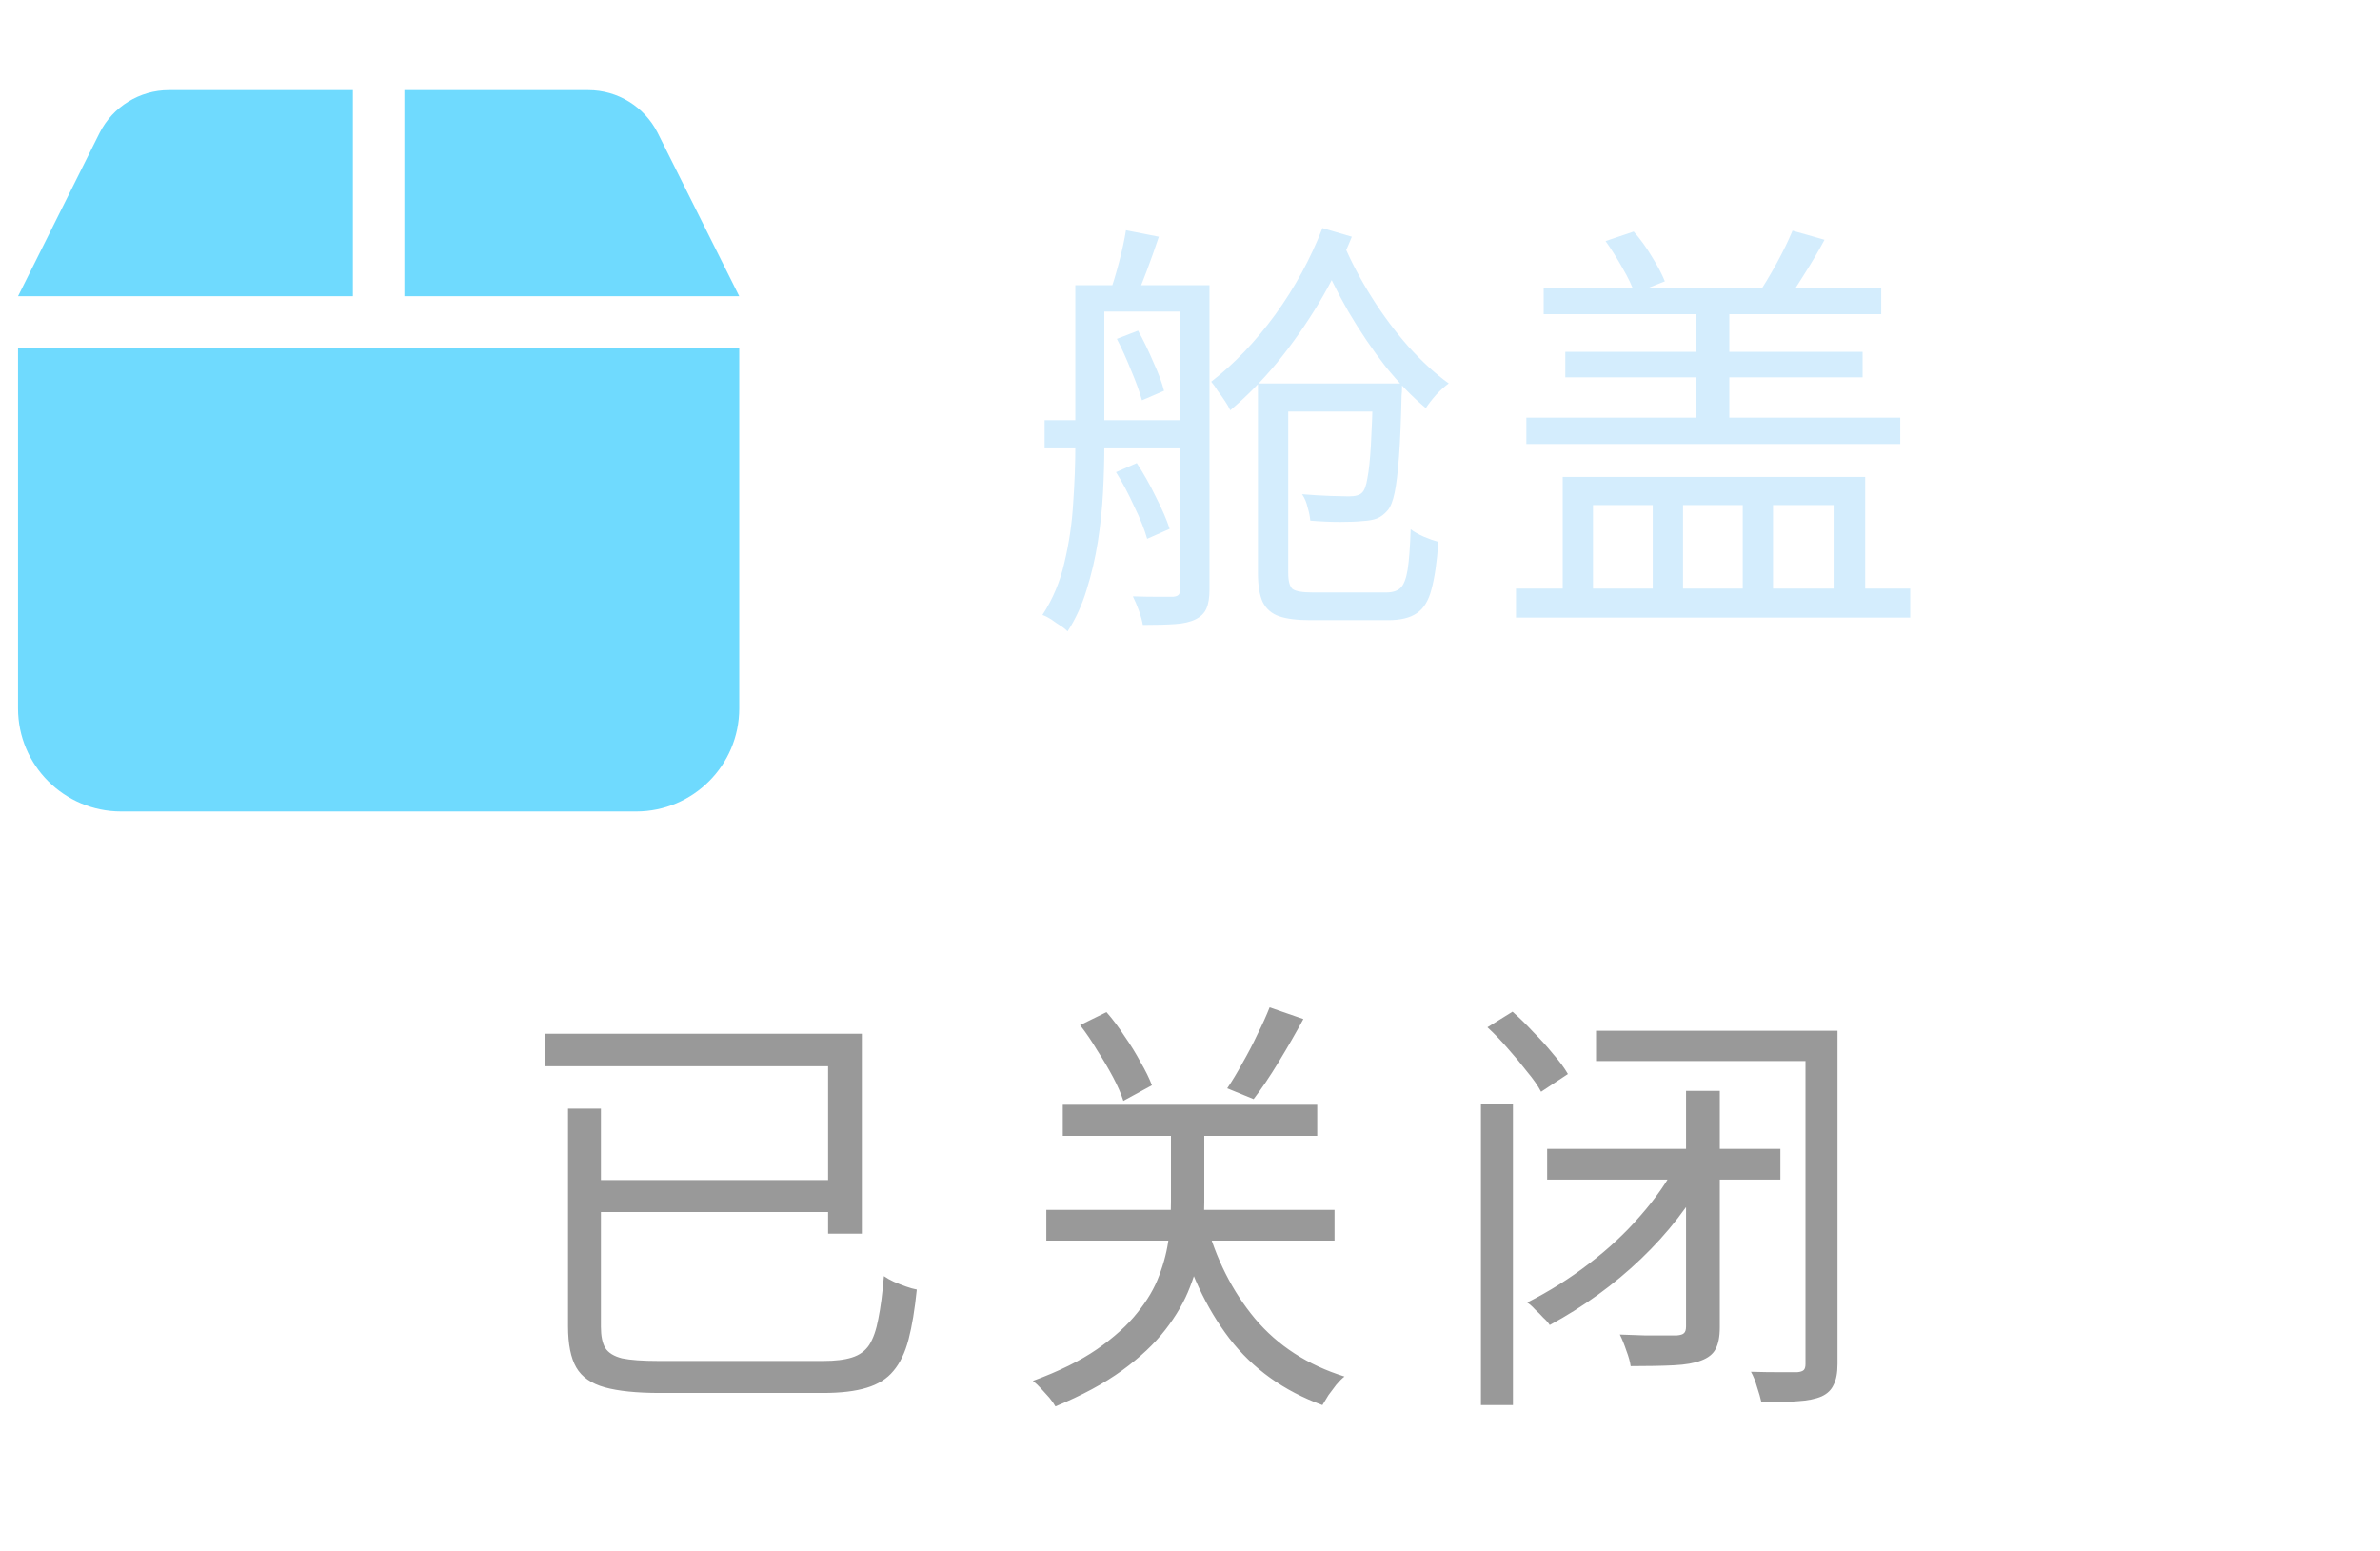<svg width="66" height="43" viewBox="0 0 66 43" fill="none" xmlns="http://www.w3.org/2000/svg">
<path d="M2.763 3.683L0.5 8.214H9.786V2.5H4.683C3.871 2.5 3.129 2.96 2.763 3.683ZM11.214 8.214H20.5L18.237 3.683C17.87 2.96 17.13 2.5 16.317 2.5H11.214V8.214ZM20.5 9.643H0.5V19.643C0.5 21.219 1.781 22.5 3.357 22.5H17.643C19.219 22.5 20.5 21.219 20.5 19.643V9.643Z" fill="#6FDAFE"/>
<path d="M30.156 7.908H32.952V8.64H30.156V7.908ZM32.724 7.908H33.54V16.356C33.54 16.572 33.512 16.744 33.456 16.872C33.4 17 33.3 17.1 33.156 17.172C33.012 17.244 32.824 17.288 32.592 17.304C32.36 17.32 32.06 17.328 31.692 17.328C31.676 17.224 31.64 17.092 31.584 16.932C31.528 16.78 31.472 16.648 31.416 16.536C31.672 16.544 31.904 16.548 32.112 16.548C32.32 16.548 32.46 16.548 32.532 16.548C32.604 16.54 32.652 16.524 32.676 16.5C32.708 16.476 32.724 16.424 32.724 16.344V7.908ZM29.82 7.908H30.624V12.372C30.624 12.772 30.612 13.2 30.588 13.656C30.564 14.104 30.516 14.56 30.444 15.024C30.372 15.48 30.268 15.924 30.132 16.356C30.004 16.78 29.828 17.164 29.604 17.508C29.564 17.46 29.5 17.408 29.412 17.352C29.324 17.296 29.236 17.236 29.148 17.172C29.06 17.116 28.98 17.076 28.908 17.052C29.196 16.612 29.4 16.124 29.52 15.588C29.648 15.052 29.728 14.508 29.76 13.956C29.8 13.396 29.82 12.868 29.82 12.372V7.908ZM30.972 9.396L31.56 9.168C31.704 9.424 31.844 9.712 31.98 10.032C32.124 10.344 32.224 10.612 32.28 10.836L31.668 11.1C31.604 10.868 31.504 10.592 31.368 10.272C31.24 9.952 31.108 9.66 30.972 9.396ZM31.224 6.384L32.136 6.564C32.032 6.876 31.92 7.192 31.8 7.512C31.68 7.832 31.572 8.1 31.476 8.316L30.768 8.136C30.856 7.896 30.944 7.608 31.032 7.272C31.12 6.936 31.184 6.64 31.224 6.384ZM28.968 11.652H33.3V12.432H28.968V11.652ZM30.948 13.092L31.524 12.84C31.708 13.12 31.884 13.432 32.052 13.776C32.228 14.12 32.356 14.416 32.436 14.664L31.812 14.94C31.74 14.684 31.62 14.384 31.452 14.04C31.292 13.688 31.124 13.372 30.948 13.092ZM36.672 6.324L37.488 6.564C37.232 7.196 36.928 7.808 36.576 8.4C36.224 8.984 35.84 9.532 35.424 10.044C35.008 10.548 34.572 10.992 34.116 11.376C34.084 11.304 34.036 11.22 33.972 11.124C33.908 11.028 33.84 10.932 33.768 10.836C33.704 10.732 33.644 10.648 33.588 10.584C34.228 10.088 34.82 9.468 35.364 8.724C35.908 7.972 36.344 7.172 36.672 6.324ZM37.26 6.768C37.468 7.256 37.728 7.748 38.04 8.244C38.352 8.74 38.692 9.196 39.06 9.612C39.436 10.028 39.808 10.368 40.176 10.632C40.072 10.704 39.956 10.808 39.828 10.944C39.708 11.08 39.612 11.204 39.54 11.316C39.172 11.012 38.8 10.628 38.424 10.164C38.056 9.692 37.712 9.184 37.392 8.64C37.08 8.096 36.812 7.552 36.588 7.008L37.26 6.768ZM35.364 10.632H38.316V11.412H35.364V10.632ZM34.884 10.632H35.724V15.888C35.724 16.112 35.764 16.26 35.844 16.332C35.932 16.396 36.12 16.428 36.408 16.428C36.48 16.428 36.608 16.428 36.792 16.428C36.976 16.428 37.176 16.428 37.392 16.428C37.616 16.428 37.824 16.428 38.016 16.428C38.216 16.428 38.356 16.428 38.436 16.428C38.62 16.428 38.756 16.384 38.844 16.296C38.932 16.208 38.996 16.04 39.036 15.792C39.076 15.536 39.104 15.164 39.12 14.676C39.216 14.748 39.336 14.816 39.48 14.88C39.632 14.944 39.768 14.992 39.888 15.024C39.848 15.584 39.784 16.024 39.696 16.344C39.616 16.656 39.48 16.876 39.288 17.004C39.104 17.132 38.84 17.196 38.496 17.196C38.44 17.196 38.34 17.196 38.196 17.196C38.052 17.196 37.884 17.196 37.692 17.196C37.508 17.196 37.32 17.196 37.128 17.196C36.944 17.196 36.776 17.196 36.624 17.196C36.48 17.196 36.384 17.196 36.336 17.196C35.968 17.196 35.68 17.16 35.472 17.088C35.264 17.016 35.112 16.884 35.016 16.692C34.928 16.5 34.884 16.232 34.884 15.888V10.632ZM38.076 10.632H38.88C38.88 10.632 38.88 10.672 38.88 10.752C38.88 10.832 38.876 10.9 38.868 10.956C38.852 11.66 38.828 12.228 38.796 12.66C38.764 13.092 38.724 13.424 38.676 13.656C38.628 13.888 38.564 14.052 38.484 14.148C38.388 14.26 38.288 14.336 38.184 14.376C38.08 14.416 37.944 14.44 37.776 14.448C37.632 14.464 37.428 14.472 37.164 14.472C36.9 14.472 36.624 14.46 36.336 14.436C36.328 14.332 36.304 14.212 36.264 14.076C36.232 13.932 36.18 13.808 36.108 13.704C36.396 13.728 36.66 13.744 36.9 13.752C37.14 13.76 37.308 13.764 37.404 13.764C37.588 13.764 37.712 13.728 37.776 13.656C37.84 13.592 37.888 13.46 37.92 13.26C37.96 13.06 37.992 12.76 38.016 12.36C38.04 11.952 38.06 11.416 38.076 10.752V10.632ZM42.04 16.32H52.972V17.124H42.04V16.32ZM42.808 7.98H52.168V8.712H42.808V7.98ZM42.328 11.58H52.696V12.312H42.328V11.58ZM43.408 9.756H51.652V10.464H43.408V9.756ZM43.336 13.224H51.724V16.704H50.848V14.004H49.168V16.704H48.328V14.004H46.672V16.704H45.832V14.004H44.176V16.704H43.336V13.224ZM44.524 6.684L45.304 6.42C45.488 6.628 45.656 6.86 45.808 7.116C45.968 7.372 46.088 7.6 46.168 7.8L45.328 8.136C45.264 7.936 45.152 7.7 44.992 7.428C44.84 7.156 44.684 6.908 44.524 6.684ZM49.708 6.396L50.596 6.648C50.42 6.976 50.232 7.296 50.032 7.608C49.84 7.92 49.66 8.196 49.492 8.436L48.736 8.184C48.904 7.936 49.08 7.644 49.264 7.308C49.448 6.972 49.596 6.668 49.708 6.396ZM47.032 8.316H47.956V12.012H47.032V8.316Z" fill="#D4EDFD"/>
<path d="M15.752 30.74H16.664V36.788C16.664 37.044 16.704 37.24 16.784 37.376C16.872 37.512 17.028 37.608 17.252 37.664C17.484 37.712 17.82 37.736 18.26 37.736C18.38 37.736 18.588 37.736 18.884 37.736C19.18 37.736 19.516 37.736 19.892 37.736C20.276 37.736 20.66 37.736 21.044 37.736C21.436 37.736 21.788 37.736 22.1 37.736C22.42 37.736 22.664 37.736 22.832 37.736C23.16 37.736 23.424 37.704 23.624 37.64C23.832 37.576 23.992 37.46 24.104 37.292C24.216 37.116 24.3 36.876 24.356 36.572C24.42 36.26 24.472 35.864 24.512 35.384C24.592 35.44 24.684 35.492 24.788 35.54C24.9 35.588 25.012 35.632 25.124 35.672C25.236 35.712 25.336 35.74 25.424 35.756C25.368 36.308 25.292 36.768 25.196 37.136C25.1 37.504 24.96 37.796 24.776 38.012C24.6 38.228 24.352 38.384 24.032 38.48C23.72 38.576 23.316 38.624 22.82 38.624C22.74 38.624 22.584 38.624 22.352 38.624C22.128 38.624 21.856 38.624 21.536 38.624C21.224 38.624 20.896 38.624 20.552 38.624C20.208 38.624 19.88 38.624 19.568 38.624C19.256 38.624 18.988 38.624 18.764 38.624C18.54 38.624 18.388 38.624 18.308 38.624C17.66 38.624 17.148 38.572 16.772 38.468C16.396 38.364 16.132 38.18 15.98 37.916C15.828 37.652 15.752 37.272 15.752 36.776V30.74ZM16.244 32.72H23.324V33.608H16.244V32.72ZM15.116 28.664H23.9V34.208H22.964V29.564H15.116V28.664ZM29.472 30.632H36.528V31.496H29.472V30.632ZM29.016 33.548H37.008V34.4H29.016V33.548ZM33.432 33.836C33.712 34.892 34.168 35.8 34.8 36.56C35.432 37.312 36.26 37.848 37.284 38.168C37.212 38.224 37.136 38.3 37.056 38.396C36.984 38.492 36.912 38.588 36.84 38.684C36.776 38.788 36.72 38.88 36.672 38.96C35.6 38.568 34.74 37.952 34.092 37.112C33.444 36.264 32.964 35.232 32.652 34.016L33.432 33.836ZM35.208 27.932L36.144 28.256C35.936 28.64 35.708 29.036 35.46 29.444C35.212 29.852 34.98 30.196 34.764 30.476L34.032 30.176C34.168 29.976 34.308 29.744 34.452 29.48C34.604 29.216 34.744 28.948 34.872 28.676C35.008 28.404 35.12 28.156 35.208 27.932ZM29.952 28.424L30.684 28.064C30.86 28.264 31.028 28.488 31.188 28.736C31.356 28.976 31.504 29.216 31.632 29.456C31.768 29.688 31.872 29.9 31.944 30.092L31.152 30.524C31.088 30.324 30.992 30.104 30.864 29.864C30.736 29.624 30.592 29.38 30.432 29.132C30.28 28.876 30.12 28.64 29.952 28.424ZM32.472 30.824H33.396V33.332C33.396 33.7 33.368 34.084 33.312 34.484C33.264 34.876 33.16 35.276 33 35.684C32.848 36.084 32.62 36.48 32.316 36.872C32.012 37.264 31.612 37.64 31.116 38C30.62 38.36 30.004 38.692 29.268 38.996C29.228 38.924 29.172 38.844 29.1 38.756C29.028 38.676 28.952 38.592 28.872 38.504C28.8 38.424 28.724 38.352 28.644 38.288C29.364 38.024 29.956 37.732 30.42 37.412C30.892 37.084 31.264 36.748 31.536 36.404C31.816 36.06 32.02 35.712 32.148 35.36C32.284 35 32.372 34.648 32.412 34.304C32.452 33.96 32.472 33.632 32.472 33.32V30.824ZM42.904 31.856H49.372V32.708H42.904V31.856ZM46.756 30.248H47.692V36.8C47.692 37.064 47.652 37.268 47.572 37.412C47.5 37.548 47.368 37.652 47.176 37.724C46.992 37.796 46.74 37.84 46.42 37.856C46.1 37.872 45.7 37.88 45.22 37.88C45.204 37.76 45.164 37.616 45.1 37.448C45.044 37.28 44.984 37.132 44.92 37.004C45.16 37.012 45.388 37.02 45.604 37.028C45.82 37.028 46.008 37.028 46.168 37.028C46.328 37.028 46.44 37.028 46.504 37.028C46.6 37.02 46.664 37 46.696 36.968C46.736 36.936 46.756 36.872 46.756 36.776V30.248ZM41.068 30.62H41.956V38.96H41.068V30.62ZM41.248 28.484L41.944 28.052C42.136 28.22 42.328 28.408 42.52 28.616C42.72 28.816 42.904 29.02 43.072 29.228C43.248 29.428 43.384 29.612 43.48 29.78L42.736 30.272C42.648 30.104 42.52 29.92 42.352 29.72C42.192 29.512 42.016 29.3 41.824 29.084C41.632 28.86 41.44 28.66 41.248 28.484ZM44.26 28.58H50.584V29.42H44.26V28.58ZM50.068 28.58H50.956V37.82C50.956 38.068 50.92 38.26 50.848 38.396C50.784 38.54 50.672 38.648 50.512 38.72C50.344 38.792 50.124 38.836 49.852 38.852C49.58 38.876 49.244 38.884 48.844 38.876C48.82 38.764 48.78 38.624 48.724 38.456C48.676 38.288 48.62 38.148 48.556 38.036C48.836 38.044 49.1 38.048 49.348 38.048C49.596 38.048 49.76 38.048 49.84 38.048C49.928 38.04 49.988 38.02 50.02 37.988C50.052 37.956 50.068 37.9 50.068 37.82V28.58ZM46.492 32.276L47.332 32.552C46.868 33.4 46.26 34.184 45.508 34.904C44.764 35.616 43.92 36.228 42.976 36.74C42.936 36.676 42.876 36.608 42.796 36.536C42.724 36.456 42.648 36.38 42.568 36.308C42.496 36.228 42.424 36.164 42.352 36.116C42.968 35.804 43.54 35.444 44.068 35.036C44.604 34.628 45.076 34.188 45.484 33.716C45.9 33.244 46.236 32.764 46.492 32.276Z" fill="#999999"/>
</svg>
